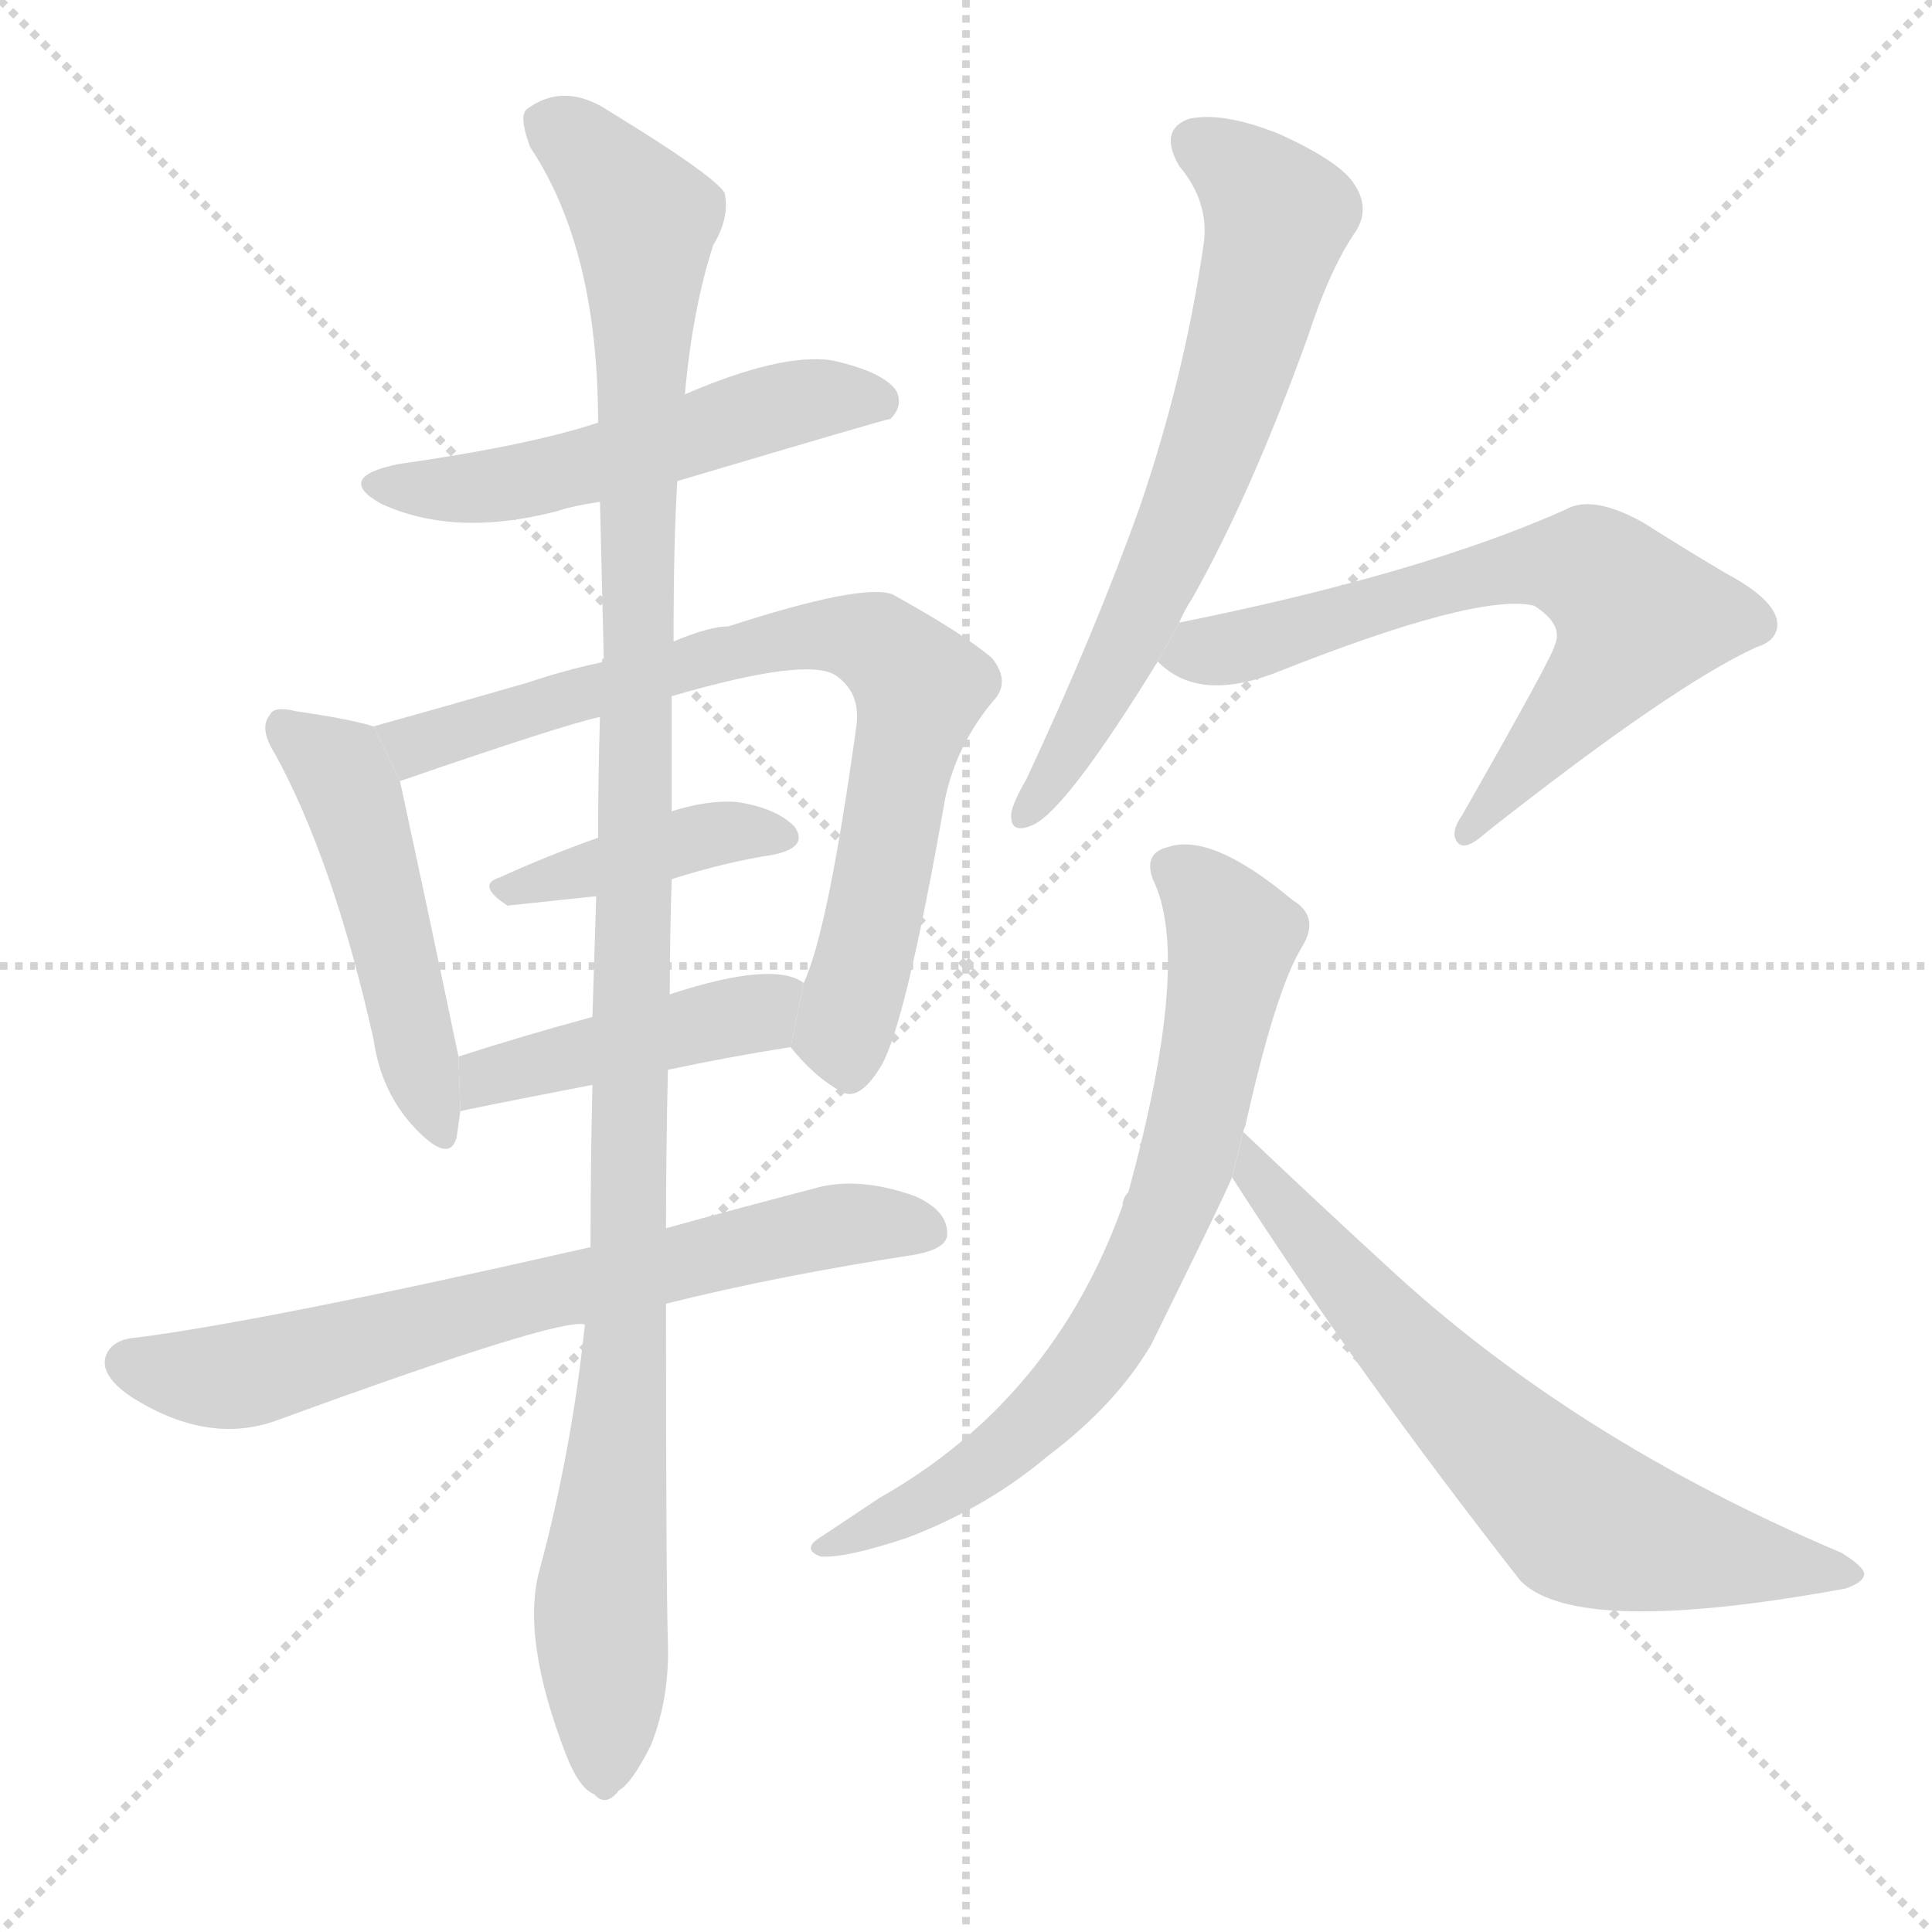 <svg version="1.1" viewBox="0 0 1024 1024" xmlns="http://www.w3.org/2000/svg">
  <g stroke="lightgray" stroke-dasharray="1,1" stroke-width="1" transform="scale(4, 4)">
    <line x1="0" y1="0" x2="256" y2="256"></line>
    <line x1="256" y1="0" x2="0" y2="256"></line>
    <line x1="128" y1="0" x2="128" y2="256"></line>
    <line x1="0" y1="128" x2="256" y2="128"></line>
  </g>
  <g transform="scale(1, -1) translate(0, -900)">
    <style scoped="true" type="text/css">
      
        @keyframes keyframes0 {
          from {
            stroke: blue;
            stroke-dashoffset: 527;
            stroke-width: 128;
          }
          63% {
            animation-timing-function: step-end;
            stroke: blue;
            stroke-dashoffset: 0;
            stroke-width: 128;
          }
          to {
            stroke: black;
            stroke-width: 1024;
          }
        }
        #make-me-a-hanzi-animation-0 {
          animation: keyframes0 0.679s both;
          animation-delay: 0s;
          animation-timing-function: linear;
        }
      
        @keyframes keyframes1 {
          from {
            stroke: blue;
            stroke-dashoffset: 488;
            stroke-width: 128;
          }
          61% {
            animation-timing-function: step-end;
            stroke: blue;
            stroke-dashoffset: 0;
            stroke-width: 128;
          }
          to {
            stroke: black;
            stroke-width: 1024;
          }
        }
        #make-me-a-hanzi-animation-1 {
          animation: keyframes1 0.647s both;
          animation-delay: 0.679s;
          animation-timing-function: linear;
        }
      
        @keyframes keyframes2 {
          from {
            stroke: blue;
            stroke-dashoffset: 761;
            stroke-width: 128;
          }
          71% {
            animation-timing-function: step-end;
            stroke: blue;
            stroke-dashoffset: 0;
            stroke-width: 128;
          }
          to {
            stroke: black;
            stroke-width: 1024;
          }
        }
        #make-me-a-hanzi-animation-2 {
          animation: keyframes2 0.869s both;
          animation-delay: 1.326s;
          animation-timing-function: linear;
        }
      
        @keyframes keyframes3 {
          from {
            stroke: blue;
            stroke-dashoffset: 398;
            stroke-width: 128;
          }
          56% {
            animation-timing-function: step-end;
            stroke: blue;
            stroke-dashoffset: 0;
            stroke-width: 128;
          }
          to {
            stroke: black;
            stroke-width: 1024;
          }
        }
        #make-me-a-hanzi-animation-3 {
          animation: keyframes3 0.574s both;
          animation-delay: 2.195s;
          animation-timing-function: linear;
        }
      
        @keyframes keyframes4 {
          from {
            stroke: blue;
            stroke-dashoffset: 442;
            stroke-width: 128;
          }
          59% {
            animation-timing-function: step-end;
            stroke: blue;
            stroke-dashoffset: 0;
            stroke-width: 128;
          }
          to {
            stroke: black;
            stroke-width: 1024;
          }
        }
        #make-me-a-hanzi-animation-4 {
          animation: keyframes4 0.61s both;
          animation-delay: 2.769s;
          animation-timing-function: linear;
        }
      
        @keyframes keyframes5 {
          from {
            stroke: blue;
            stroke-dashoffset: 691;
            stroke-width: 128;
          }
          69% {
            animation-timing-function: step-end;
            stroke: blue;
            stroke-dashoffset: 0;
            stroke-width: 128;
          }
          to {
            stroke: black;
            stroke-width: 1024;
          }
        }
        #make-me-a-hanzi-animation-5 {
          animation: keyframes5 0.812s both;
          animation-delay: 3.379s;
          animation-timing-function: linear;
        }
      
        @keyframes keyframes6 {
          from {
            stroke: blue;
            stroke-dashoffset: 1152;
            stroke-width: 128;
          }
          79% {
            animation-timing-function: step-end;
            stroke: blue;
            stroke-dashoffset: 0;
            stroke-width: 128;
          }
          to {
            stroke: black;
            stroke-width: 1024;
          }
        }
        #make-me-a-hanzi-animation-6 {
          animation: keyframes6 1.188s both;
          animation-delay: 4.191s;
          animation-timing-function: linear;
        }
      
        @keyframes keyframes7 {
          from {
            stroke: blue;
            stroke-dashoffset: 656;
            stroke-width: 128;
          }
          68% {
            animation-timing-function: step-end;
            stroke: blue;
            stroke-dashoffset: 0;
            stroke-width: 128;
          }
          to {
            stroke: black;
            stroke-width: 1024;
          }
        }
        #make-me-a-hanzi-animation-7 {
          animation: keyframes7 0.784s both;
          animation-delay: 5.379s;
          animation-timing-function: linear;
        }
      
        @keyframes keyframes8 {
          from {
            stroke: blue;
            stroke-dashoffset: 664;
            stroke-width: 128;
          }
          68% {
            animation-timing-function: step-end;
            stroke: blue;
            stroke-dashoffset: 0;
            stroke-width: 128;
          }
          to {
            stroke: black;
            stroke-width: 1024;
          }
        }
        #make-me-a-hanzi-animation-8 {
          animation: keyframes8 0.79s both;
          animation-delay: 6.163s;
          animation-timing-function: linear;
        }
      
        @keyframes keyframes9 {
          from {
            stroke: blue;
            stroke-dashoffset: 716;
            stroke-width: 128;
          }
          70% {
            animation-timing-function: step-end;
            stroke: blue;
            stroke-dashoffset: 0;
            stroke-width: 128;
          }
          to {
            stroke: black;
            stroke-width: 1024;
          }
        }
        #make-me-a-hanzi-animation-9 {
          animation: keyframes9 0.833s both;
          animation-delay: 6.953s;
          animation-timing-function: linear;
        }
      
        @keyframes keyframes10 {
          from {
            stroke: blue;
            stroke-dashoffset: 669;
            stroke-width: 128;
          }
          69% {
            animation-timing-function: step-end;
            stroke: blue;
            stroke-dashoffset: 0;
            stroke-width: 128;
          }
          to {
            stroke: black;
            stroke-width: 1024;
          }
        }
        #make-me-a-hanzi-animation-10 {
          animation: keyframes10 0.794s both;
          animation-delay: 7.786s;
          animation-timing-function: linear;
        }
      
    </style>
    
      <path d="M 359 645 Q 470 678 472 678 Q 479 685 475 693 Q 468 703 441 709 Q 414 713 363 691 L 317 676 Q 281 664 211 654 Q 177 647 202 633 Q 241 615 295 629 Q 304 632 318 634 L 359 645 Z" fill="lightgray"></path>
    
      <path d="M 198 515 Q 185 519 157 523 Q 145 526 143 521 Q 137 514 146 500 Q 177 443 198 349 Q 202 321 220 302 Q 238 283 242 297 L 244 311 L 243 340 Q 228 412 212 486 L 198 515 Z" fill="lightgray"></path>
    
      <path d="M 419 345 Q 432 329 445 322 Q 455 315 467 335 Q 480 357 501 477 Q 507 505 526 528 Q 536 538 526 551 Q 511 564 473 585 Q 457 591 386 568 Q 376 568 357 560 L 319 549 Q 300 545 279 538 Q 234 525 198 515 L 212 486 Q 299 516 318 520 L 356 531 Q 428 552 443 542 Q 456 533 454 516 Q 439 407 426 379 L 419 345 Z" fill="lightgray"></path>
    
      <path d="M 356 434 Q 384 443 410 447 Q 429 451 421 462 Q 411 472 390 475 Q 375 476 356 470 L 317 456 Q 289 446 265 435 Q 252 431 269 420 L 316 425 L 356 434 Z" fill="lightgray"></path>
    
      <path d="M 354 333 Q 387 340 419 345 L 426 379 Q 410 391 355 373 L 314 361 Q 277 351 243 340 L 244 311 Q 247 312 314 325 L 354 333 Z" fill="lightgray"></path>
    
      <path d="M 353 209 Q 413 224 485 235 Q 501 238 502 245 Q 503 258 485 266 Q 457 276 435 271 Q 389 259 353 249 L 313 239 Q 142 200 72 191 Q 59 190 56 181 Q 53 171 69 160 Q 111 133 149 148 Q 297 202 310 198 L 353 209 Z" fill="lightgray"></path>
    
      <path d="M 310 198 Q 303 131 286 68 Q 276 32 300 -30 Q 307 -48 315 -51 Q 321 -58 328 -49 Q 335 -45 345 -25 Q 355 0 354 30 Q 353 60 353 209 L 353 249 Q 353 289 354 333 L 355 373 Q 355 403 356 434 L 356 470 Q 356 500 356 531 L 357 560 Q 357 614 359 645 L 363 691 Q 367 736 378 770 Q 387 785 384 798 Q 377 808 323 841 Q 299 857 279 842 Q 275 838 281 822 Q 317 768 317 676 L 318 634 Q 319 594 320 551 Q 319 551 319 549 L 318 520 Q 317 489 317 456 L 316 425 Q 315 394 314 361 L 314 325 Q 313 283 313 239 L 310 198 Z" fill="lightgray"></path>
    
      <path d="M 625 570 Q 628 577 632 583 Q 663 638 693 721 Q 705 758 719 778 Q 726 790 718 802 Q 711 814 678 829 Q 648 841 630 837 Q 614 831 625 812 Q 641 793 638 771 Q 628 701 604 631 Q 580 564 544 487 Q 537 475 536 469 Q 535 457 548 463 Q 566 472 614 550 L 625 570 Z" fill="lightgray"></path>
    
      <path d="M 614 550 Q 613 550 614 549 Q 635 528 675 543 Q 783 586 813 579 Q 829 569 824 558 Q 824 554 775 468 Q 768 458 773 453 Q 777 449 788 459 Q 887 537 931 557 Q 941 560 942 568 Q 943 581 915 596 Q 893 609 871 623 Q 844 638 830 630 Q 754 596 625 570 L 614 550 Z" fill="lightgray"></path>
    
      <path d="M 659 300 Q 659 301 660 303 Q 676 375 690 398 Q 700 414 685 423 Q 642 459 619 451 Q 606 448 611 434 Q 632 392 598 268 Q 595 265 595 261 Q 558 158 466 106 L 436 86 Q 424 79 435 75 Q 448 74 481 85 Q 523 101 555 128 Q 591 155 610 187 Q 649 266 653 276 L 659 300 Z" fill="lightgray"></path>
    
      <path d="M 653 276 Q 719 173 806 62 Q 836 32 978 58 Q 987 61 988 65 Q 989 69 976 77 Q 834 137 735 229 Q 699 262 659 300 L 653 276 Z" fill="lightgray"></path>
    
    
      <clipPath id="make-me-a-hanzi-clip-0">
        <path d="M 359 645 Q 470 678 472 678 Q 479 685 475 693 Q 468 703 441 709 Q 414 713 363 691 L 317 676 Q 281 664 211 654 Q 177 647 202 633 Q 241 615 295 629 Q 304 632 318 634 L 359 645 Z"></path>
      </clipPath>
      <path clip-path="url(#make-me-a-hanzi-clip-0)" d="M 204 645 L 282 645 L 427 688 L 469 686" fill="none" id="make-me-a-hanzi-animation-0" stroke-dasharray="399 798" stroke-linecap="round"></path>
    
      <clipPath id="make-me-a-hanzi-clip-1">
        <path d="M 198 515 Q 185 519 157 523 Q 145 526 143 521 Q 137 514 146 500 Q 177 443 198 349 Q 202 321 220 302 Q 238 283 242 297 L 244 311 L 243 340 Q 228 412 212 486 L 198 515 Z"></path>
      </clipPath>
      <path clip-path="url(#make-me-a-hanzi-clip-1)" d="M 151 514 L 178 493 L 188 473 L 232 303" fill="none" id="make-me-a-hanzi-animation-1" stroke-dasharray="360 720" stroke-linecap="round"></path>
    
      <clipPath id="make-me-a-hanzi-clip-2">
        <path d="M 419 345 Q 432 329 445 322 Q 455 315 467 335 Q 480 357 501 477 Q 507 505 526 528 Q 536 538 526 551 Q 511 564 473 585 Q 457 591 386 568 Q 376 568 357 560 L 319 549 Q 300 545 279 538 Q 234 525 198 515 L 212 486 Q 299 516 318 520 L 356 531 Q 428 552 443 542 Q 456 533 454 516 Q 439 407 426 379 L 419 345 Z"></path>
      </clipPath>
      <path clip-path="url(#make-me-a-hanzi-clip-2)" d="M 205 513 L 222 505 L 422 563 L 465 559 L 487 535 L 447 353 L 451 338" fill="none" id="make-me-a-hanzi-animation-2" stroke-dasharray="633 1266" stroke-linecap="round"></path>
    
      <clipPath id="make-me-a-hanzi-clip-3">
        <path d="M 356 434 Q 384 443 410 447 Q 429 451 421 462 Q 411 472 390 475 Q 375 476 356 470 L 317 456 Q 289 446 265 435 Q 252 431 269 420 L 316 425 L 356 434 Z"></path>
      </clipPath>
      <path clip-path="url(#make-me-a-hanzi-clip-3)" d="M 275 430 L 366 456 L 413 456" fill="none" id="make-me-a-hanzi-animation-3" stroke-dasharray="270 540" stroke-linecap="round"></path>
    
      <clipPath id="make-me-a-hanzi-clip-4">
        <path d="M 354 333 Q 387 340 419 345 L 426 379 Q 410 391 355 373 L 314 361 Q 277 351 243 340 L 244 311 Q 247 312 314 325 L 354 333 Z"></path>
      </clipPath>
      <path clip-path="url(#make-me-a-hanzi-clip-4)" d="M 244 318 L 268 333 L 402 363 L 419 374" fill="none" id="make-me-a-hanzi-animation-4" stroke-dasharray="314 628" stroke-linecap="round"></path>
    
      <clipPath id="make-me-a-hanzi-clip-5">
        <path d="M 353 209 Q 413 224 485 235 Q 501 238 502 245 Q 503 258 485 266 Q 457 276 435 271 Q 389 259 353 249 L 313 239 Q 142 200 72 191 Q 59 190 56 181 Q 53 171 69 160 Q 111 133 149 148 Q 297 202 310 198 L 353 209 Z"></path>
      </clipPath>
      <path clip-path="url(#make-me-a-hanzi-clip-5)" d="M 67 178 L 118 170 L 433 249 L 492 248" fill="none" id="make-me-a-hanzi-animation-5" stroke-dasharray="563 1126" stroke-linecap="round"></path>
    
      <clipPath id="make-me-a-hanzi-clip-6">
        <path d="M 310 198 Q 303 131 286 68 Q 276 32 300 -30 Q 307 -48 315 -51 Q 321 -58 328 -49 Q 335 -45 345 -25 Q 355 0 354 30 Q 353 60 353 209 L 353 249 Q 353 289 354 333 L 355 373 Q 355 403 356 434 L 356 470 Q 356 500 356 531 L 357 560 Q 357 614 359 645 L 363 691 Q 367 736 378 770 Q 387 785 384 798 Q 377 808 323 841 Q 299 857 279 842 Q 275 838 281 822 Q 317 768 317 676 L 318 634 Q 319 594 320 551 Q 319 551 319 549 L 318 520 Q 317 489 317 456 L 316 425 Q 315 394 314 361 L 314 325 Q 313 283 313 239 L 310 198 Z"></path>
      </clipPath>
      <path clip-path="url(#make-me-a-hanzi-clip-6)" d="M 290 836 L 319 813 L 341 783 L 333 197 L 318 47 L 320 -38" fill="none" id="make-me-a-hanzi-animation-6" stroke-dasharray="1024 2048" stroke-linecap="round"></path>
    
      <clipPath id="make-me-a-hanzi-clip-7">
        <path d="M 625 570 Q 628 577 632 583 Q 663 638 693 721 Q 705 758 719 778 Q 726 790 718 802 Q 711 814 678 829 Q 648 841 630 837 Q 614 831 625 812 Q 641 793 638 771 Q 628 701 604 631 Q 580 564 544 487 Q 537 475 536 469 Q 535 457 548 463 Q 566 472 614 550 L 625 570 Z"></path>
      </clipPath>
      <path clip-path="url(#make-me-a-hanzi-clip-7)" d="M 635 823 L 671 795 L 676 777 L 627 623 L 573 511 L 544 470" fill="none" id="make-me-a-hanzi-animation-7" stroke-dasharray="528 1056" stroke-linecap="round"></path>
    
      <clipPath id="make-me-a-hanzi-clip-8">
        <path d="M 614 550 Q 613 550 614 549 Q 635 528 675 543 Q 783 586 813 579 Q 829 569 824 558 Q 824 554 775 468 Q 768 458 773 453 Q 777 449 788 459 Q 887 537 931 557 Q 941 560 942 568 Q 943 581 915 596 Q 893 609 871 623 Q 844 638 830 630 Q 754 596 625 570 L 614 550 Z"></path>
      </clipPath>
      <path clip-path="url(#make-me-a-hanzi-clip-8)" d="M 623 550 L 681 562 L 794 598 L 843 598 L 868 572 L 853 546 L 777 460" fill="none" id="make-me-a-hanzi-animation-8" stroke-dasharray="536 1072" stroke-linecap="round"></path>
    
      <clipPath id="make-me-a-hanzi-clip-9">
        <path d="M 659 300 Q 659 301 660 303 Q 676 375 690 398 Q 700 414 685 423 Q 642 459 619 451 Q 606 448 611 434 Q 632 392 598 268 Q 595 265 595 261 Q 558 158 466 106 L 436 86 Q 424 79 435 75 Q 448 74 481 85 Q 523 101 555 128 Q 591 155 610 187 Q 649 266 653 276 L 659 300 Z"></path>
      </clipPath>
      <path clip-path="url(#make-me-a-hanzi-clip-9)" d="M 620 440 L 638 427 L 653 399 L 629 284 L 597 207 L 539 137 L 440 80" fill="none" id="make-me-a-hanzi-animation-9" stroke-dasharray="588 1176" stroke-linecap="round"></path>
    
      <clipPath id="make-me-a-hanzi-clip-10">
        <path d="M 653 276 Q 719 173 806 62 Q 836 32 978 58 Q 987 61 988 65 Q 989 69 976 77 Q 834 137 735 229 Q 699 262 659 300 L 653 276 Z"></path>
      </clipPath>
      <path clip-path="url(#make-me-a-hanzi-clip-10)" d="M 663 293 L 664 280 L 736 196 L 839 95 L 897 78 L 981 65" fill="none" id="make-me-a-hanzi-animation-10" stroke-dasharray="541 1082" stroke-linecap="round"></path>
    
  </g>
</svg>